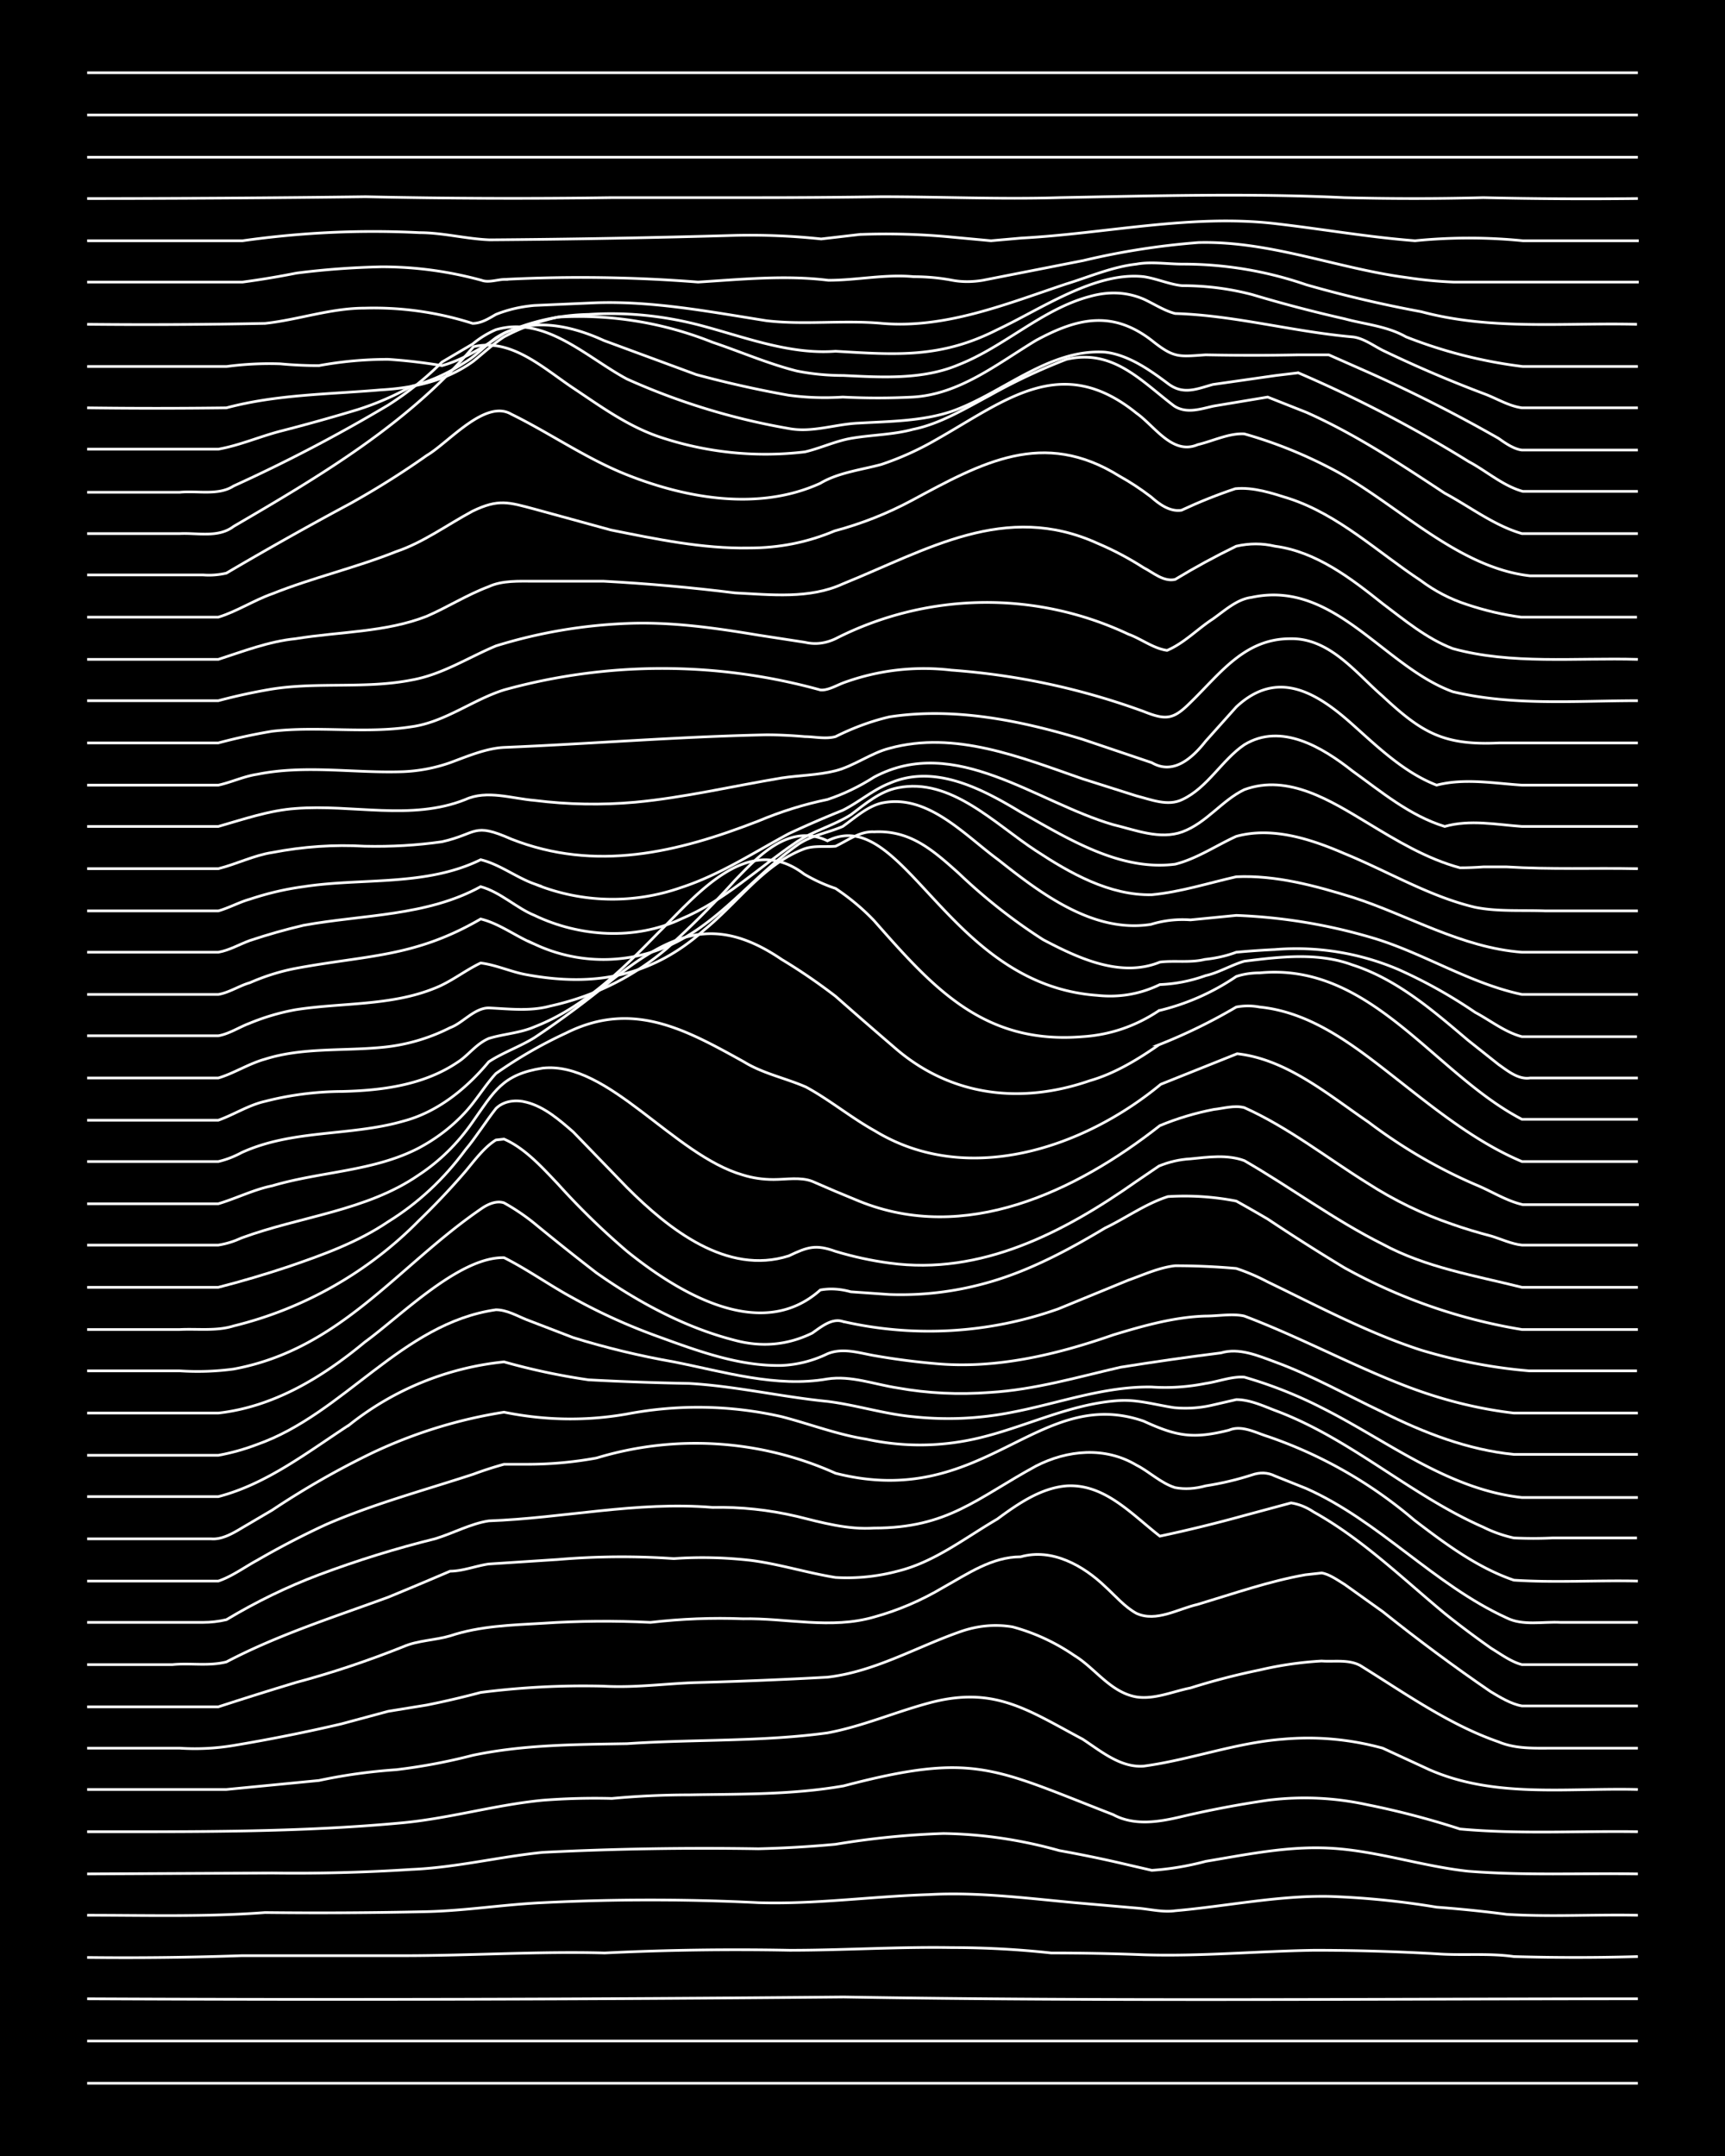 <svg xmlns="http://www.w3.org/2000/svg" id="a" width="1920" height="2400" viewBox="0 0 192 240"><defs><style>.b{fill:none;stroke:#fff;stroke-miterlimit:10;stroke-width:.3px}</style></defs><path d="M0 0h192v240H0z" style="stroke-width:0"/><path d="M9.7 231.9h172.6M9.7 227.2h172.6M9.7 222.5q42 .2 84.2-.2c29.4.5 59 .2 88.4.2M9.7 217.9q8.6.1 17.2-.2h18c7.5 0 15-.5 22.4-.3q10.2-.5 20.6-.3c6 0 12-.4 18-.3q5.6 0 11.1.6 5.2 0 10.3.2c6.3.2 12.6-.4 19-.5q6.8 0 13.7.4c2.8.2 5.7-.1 8.5.3q6.9.2 13.8 0M9.7 213.2c6.6 0 13.2.2 19.8-.3q9 .1 18-.1c4.3-.1 8.6-.8 12.9-1q12-.6 24 0c6.3.2 12.6-.7 19-.9 5.4-.3 10.8.4 16.2.9l6.9.6c1.4.1 2.9.5 4.3.3 5.7-.5 11.4-1.7 17.1-1.6q6 .2 12 1.2 4 .3 7.8.8c4.8.3 9.8 0 14.6.1M9.7 208.6l20.6-.1q7.8.1 15.5-.4c4.9-.2 9.7-1.4 14.6-1.9q12-.6 24-.4 4.3-.1 8.6-.5 6-1 12-1.2 6.5.1 12.9 1.9 3.9.7 7.7 1.6l2.6.6q3-.2 6-1c4.2-.7 8.6-1.6 12.9-1.5 5.5.1 10.8 2 16.3 2.6 6.3.5 12.6.2 18.9.3M9.7 203.9c11.8 0 23.5.1 35.2-1 5.2-.5 10.3-2 15.5-2.5q3.9-.3 7.7-.2 4.3-.4 8.6-.4c5.7-.1 11.5 0 17.2-1 14.5-3.8 16.6-2 30 3.2 2.4 1.3 5.2.8 7.7.2q4.7-1.1 9.5-1.8 5.6-.7 11.1.5a92 92 0 0 1 10.3 2.7c6.6.6 13.2.2 19.8.3" class="b"/><path d="M9.7 199.2h15.5l10.3-1q4.2-.9 8.6-1.2a64 64 0 0 0 8.5-1.6c5.7-1.2 11.5-1.2 17.2-1.3 7.4-.5 15-.2 22.3-1.2 3.8-.7 7.5-2.3 11.2-3.3 7.3-2 11 .7 17.2 4 2 1.3 4.2 3.2 6.8 3 5.2-.7 10.2-2.6 15.5-3q5.6-.5 11.1 1l5.2 2.4c7.3 3.2 15.4 2 23.2 2.2" class="b"/><path d="M9.7 194.6H20q3 .2 6-.3 6-1 12-2.4l5.2-1.4 4.3-.7q3-.6 6-1.4a90 90 0 0 1 13.7-.7c3.5.2 7-.3 10.3-.4q7.4-.2 14.6-.6c5.2-.6 9.8-3.3 14.6-5q3-1.1 6-.6 3.7 1 6.9 3.2c2.3 1.4 4 4.1 6.9 4.6 2 .3 4-.6 6-1q3.8-1.2 7.7-2 3.4-.8 6.9-1c1.4.1 3-.2 4.3.5 5 3.1 9.9 6.6 15.4 8.5 1.9.8 4 .7 6 .7h9.5" class="b"/><path d="M9.7 190h14.6q4.3-1.4 8.6-2.7 6-1.6 12-4c1.6-.7 3.5-.7 5.2-1.2 3.3-1.1 6.8-1.2 10.3-1.4q6-.4 12-.1 5.2-.6 10.3-.4c4.8-.1 9.8 1.2 14.6-.2q4-1.1 7.7-3.3c2.7-1.5 5.4-3.4 8.6-3.4 3.5-1 7 1 9.4 3.3 1.1 1 2.2 2.3 3.5 3 2.2 1 4.6-.5 6.8-1 4-1.2 8-2.6 12-3.3l1.8-.2c.8.1 1.8.8 2.6 1.3l4.2 3q6 4.8 12 8.9c1 .6 2.3 1.4 3.5 1.6h12.9" class="b"/><path d="M9.7 185.3h9.5c2-.2 4 .2 6-.3 5.7-3 12-5 18-7.2q3.4-1.4 6.9-2.9c1.4 0 2.9-.6 4.3-.8l7.7-.5a84 84 0 0 1 12.9-.1q4.2-.3 8.6.2c3.1.4 6.3 1.4 9.4 1.9q3.5.2 6.9-.7c4.1-1 7.5-3.7 11.1-5.8 2.3-1.7 4.9-3.5 7.8-3.7 4.2-.2 7.2 3.2 10.3 5.6q4.7-1 9.4-2.3l5.2-1.4q1.3.2 2.5 1c5.4 3 9.9 7.4 14.6 11.3q2.5 2 5.2 3.9c1 .6 2.2 1.5 3.4 1.8h12.9" class="b"/><path d="M9.7 180.6h12.9q1.3 0 2.6-.3 5-3 10.3-5 6.4-2.4 12.9-4c2-.6 4-1.7 6-2 8.3-.3 16.5-2.2 24.9-1.5q4.7-.1 9.4 1c2.8.7 5.7 1.5 8.6 1.3 8.2 0 11.4-3.3 18-6.9 3.5-1.8 7.7-2.2 11.2-.1 1.4.7 2.7 2 4.3 2.5q1.6.3 3.4-.2 2.6-.4 5.1-1.2 1.4-.5 2.6.1l3.5 1.4c8.1 3.6 14.2 10.7 22.3 14.4 1.8.9 4 .4 6 .5h8.6" class="b"/><path d="M9.7 176h14.6c1.5-.5 3-1.6 4.3-2.3q3.8-2.2 7.7-4c5.3-2.3 10.9-3.8 16.4-5.6q1.6-.6 3.4-1.1h2.6q3.9 0 7.7-.7A38 38 0 0 1 93 164c16.5 4.2 22.5-9.9 34.3-5.8 3.7 1.7 5.5 2 9.5 1 1.4-.6 3 .3 4.3.7a50 50 0 0 1 16.3 9.3c3.4 2.6 7 5.3 11.1 6.7 4.6.3 9.2 0 13.8.1" class="b"/><path d="M9.7 171.3h13.8c1.2.1 2.4-.6 3.4-1.2l3.4-2q5.4-3.6 11.2-6.4 7-3.3 14.6-4.5 6.9 1.4 13.7.2a42 42 0 0 1 17.2.3c3.1.8 6.2 2 9.4 2.5q6 1.3 12 0c5.5-1.2 10.7-4 16.3-4.3 2-.1 4 .5 6 .8q2.2.2 4.3-.3l2.6-.6c1.5 0 3 .7 4.3 1.2 8.4 3.1 15 9.4 23.2 13q1.6.8 3.4 1.2 2.2.1 4.3 0h9.4" class="b"/><path d="M9.7 166.6h14.6c5.4-1.4 10-5 14.6-8a33 33 0 0 1 17.2-7q4.6 1.3 9.4 2 5.6.3 11.2.4c5.2.3 10.3 1.5 15.4 2 3.2.4 6.3 1.4 9.5 1.7q5.6.6 11.1-.5c5.2-1 10.2-2.9 15.5-2.8q3 .2 6-.4c1.4-.2 2.9-.8 4.3-.7q4.5 1.3 8.6 3.4c7.2 3.6 14 9.1 22.3 10h12.9" class="b"/><path d="M9.7 162h14.6q2.2-.4 4.3-1.2c9.7-3.4 16.1-13.5 26.6-15 1.2 0 2.4.7 3.4 1.1l5.2 2q5.5 1.7 11.2 2.7c5.6 1.1 11.4 2.9 17.1 1.9 2.6-.4 5.2.6 7.8 1q5 .9 10.3.5c5-.3 9.7-1.7 14.5-2.8q5.6-.9 11.2-1.6c2-.6 4.1.3 6 1 4.1 1.5 8 3.7 12 5.6 4.6 2.3 9.5 4.2 14.6 4.7h13.8" class="b"/><path d="M9.7 157.3h14.6c6.2-.7 11.6-4 16.3-7.9 4-2.9 10.5-9.5 15.5-9.4 2.6 1.3 5.1 3.1 7.7 4.5q4.5 2.5 9.5 4.3c4.4 1.6 9 3.3 13.7 3.2a13 13 0 0 0 5.1-1.3c1.7-.7 3.5-.1 5.2.2q3.4.6 6.9.9c6.7.6 13.4-1 19.7-3.2 3.3-1 6.8-2 10.3-2.1 1.4 0 3-.3 4.3 0 6.1 2.3 12 5.5 18 7.8q6 2.3 12 3h13.8" class="b"/><path d="M9.7 152.6H20q3 .2 6-.2c11.9-2.2 18.2-11.4 27.5-17.8.7-.5 1.7-1 2.6-.7q1.8 1 3.4 2.3 3.4 2.8 6.9 5.5c4.7 3.3 9.9 6.1 15.4 7.5q4.5 1.2 8.6-.8c1-.7 2.2-1.7 3.4-1.3a43 43 0 0 0 24-1.4l7.8-3.2c1.7-.6 3.4-1.4 5.2-1.6q3.4 0 6.8.3 1.8.6 3.5 1.5c5.6 2.7 11.2 5.7 17.1 7.6q6 1.8 12 2.3h12" class="b"/><path d="M9.7 148H20c2-.1 4.1.2 6-.4 7.8-1.9 15-6 20.6-11.7q2.8-2.7 5.2-5.5c1-1.2 2.1-2.7 3.4-3.5l.9-.1c2.3 1 4.2 3.1 6 5q3.6 4 7.7 7.5c5.7 4.6 14.9 10.2 21.5 4.3q1.6-.3 3.4.2l4.3.3q5.7.2 11.2-1.4c4.5-1.3 8.8-3.6 12.8-6 2.3-1.1 4.5-2.7 7-3.5a30 30 0 0 1 7.6.5q1.8 1 3.5 2 4.2 2.8 8.5 5.4a61 61 0 0 0 19.8 6.9h12.9" class="b"/><path d="M9.7 143.3h14.6q3.9-1 7.8-2.3c3.8-1.3 7.7-2.7 11.1-5q5-3.1 8.6-8c1.1-1.3 2.3-3.2 3.4-4.6.9-.9 2.3-1 3.4-.7 2 .5 3.7 2 5.2 3.3l6 6.2c4.6 4.6 11.1 9.8 18 7.6 2.1-1 3-1.3 5.2-.5q3 .9 6 1.3c10.2 1.4 19.4-3.4 27.5-9.1l2.5-1.7q1.7-.7 3.5-.8c2-.2 4.1-.5 6 .2 5.2 3 10 6.6 15.4 9.3 4.8 2.6 10.3 3.5 15.5 4.8h12.9" class="b"/><path d="M9.7 138.6h14.6q1.3-.2 2.6-.8c6.5-2.4 13.9-3 19.7-7q3.5-2.3 6-5.9c2.4-3.4 3.3-5.3 7.8-6 7.3-.8 14.6 9.7 22.3 11.9q1.6.5 3.4.5c1.4 0 3-.3 4.3.2q2.5 1.1 5.2 2.2c11.8 4.8 24.1-1 33.5-8.4q2.9-1.2 6-1.8c1-.1 2.3-.5 3.4-.2 4.9 2.2 9.2 5.6 13.7 8.4q4.5 2.9 9.5 4.6 2 .7 4.3 1.3c1 .3 2.3.9 3.4 1h12.9" class="b"/><path d="M9.7 134h14.6c2-.6 4-1.6 6-2 5.4-1.6 11.3-1.6 16.3-4.2q3-1.6 5.2-4c1.2-1.3 2.2-3 3.4-4.3A50 50 0 0 1 63 115c7.4-3.7 13.3-.4 19.8 3.2 2.1 1.3 4.6 1.8 6.9 2.8 2.6 1.4 5 3.4 7.7 4.9 10.2 6.2 23.1 2 31.8-5.2l8.5-3.4c5.5.6 10.2 4.6 14.6 7.6q5.7 4.3 12 7c1.7.7 3.4 1.8 5.2 2.2h12.9" class="b"/><path d="M9.7 129.3h14.6q1.3-.3 2.6-1c5.7-2.6 12.1-1.8 18-3.5 3.8-1 7-3.6 9.5-6.6 1.5-1 3.5-1.7 5.1-2.7q4.5-3 8.6-6.4c6.5-5.1 11.4-7.4 18.9-2.3q3 1.8 6 4.1 3.4 3 6.9 6c6.2 5.2 13.9 6 21.4 3.4 2.8-.8 5.4-2.4 7.7-4a61 61 0 0 0 8.6-4.2 7 7 0 0 1 2.6 0c6 .6 10.9 4.6 15.5 8.2 4.2 3.3 8.7 6.9 13.7 9h12.9" class="b"/><path d="M9.7 124.7h14.6c1.7-.6 3.4-1.7 5.2-2.1a35 35 0 0 1 8.5-1.1c4.5-.1 9.2-.7 13-3.3 1.1-.7 2-2 3.4-2.6 1.6-.5 3.5-.6 5.1-1.3 5.4-2.1 9.7-6.3 13.7-10.4 4.3-4.2 10-11.4 16.3-6.6q1.7 1 3.5 1.6 2.4 1.6 4.3 3.6c6.6 7.5 12.2 13.8 23.2 12.9q4.6-.3 8.5-2.9a26 26 0 0 0 8.6-3.8q1.2-.4 2.6-.4c12.4-1.2 19.4 11.2 29.2 16.3h12.9" class="b"/><path d="M9.7 120h14.6c1.7-.5 3.4-1.6 5.2-2.1 4.1-1.3 8.6-.9 12.9-1.3a21 21 0 0 0 7.7-2.2c1.4-.5 2.7-2.2 4.3-2.2 2.2.1 4.6.4 6.8-.2q7.3-1.6 13-6.4 4-3.6 7.6-7.6c2.7-2.8 6.1-6.4 10.3-4.4 8.5-4.2 13.3 16 30 17.2q3.7.4 7-1.2 2.6-.1 5.1-1c1.4-.3 2.9-1.2 4.3-1.6 4-.5 8.2-1 12 .4 5 1.6 9 5.1 12.9 8.4l3.4 2.7c1 .7 2.2 1.7 3.5 1.5h12" class="b"/><path d="M9.7 115.3h14.6c1.2-.2 2.4-1 3.5-1.4a25 25 0 0 1 5.1-1.5c5.1-.8 10.6-.4 15.5-2.4 1.8-.7 3.4-2 5.1-2.8 1.7.2 3.4 1 5.1 1.3 7.6 1.4 14 .2 19.8-5 3.7-3 6.6-7.3 11.1-9 1.1-.4 2.4-.2 3.5-.3 1.3-.6 2.7-1.7 4.3-1.6 4-.2 6.5 2 9.4 4.6q4.4 4.2 9.4 7.4c3.8 2 8.6 4.3 13 2.5 1.6-.2 3.4.1 5-.3q1.9-.2 3.5-.8 2.2-.2 4.3-.3a29 29 0 0 1 13.7 2.2q4.5 2 8.6 4.8c1.7.9 3.3 2.2 5.2 2.7h12.8" class="b"/><path d="M9.7 110.7h14.6c1.2-.2 2.4-1 3.5-1.3q2.5-1.1 5.1-1.6c8-1.5 13.2-1.2 20.6-5.5 2.1.5 4 2 6 2.8a18 18 0 0 0 16.3-.5c4.9-2.7 8.4-7.3 12.9-10.5 1.5-1.1 3.5-1.4 5.1-2.1 1.4-1 2.7-2.2 4.3-2.6 5.1-1.1 9.2 3.5 13 6.3 4.8 3.8 10.6 8.2 17 7.2a12 12 0 0 1 4.4-.5l5.1-.5q7.9.3 15.5 2.6c5.5 1.7 10.6 5 16.3 6.2h12.9" class="b"/><path d="M9.7 106h14.6c1.2-.2 2.4-.9 3.5-1.3q3-1 6-1.7c6.6-1.2 13.7-1 19.7-4.3 2.2.6 4 2.4 6 3.2 5 2.4 11.2 2.8 16.3.4 4.8-2 8.6-5.7 12.9-8.6 1.8-1.2 4.1-1.8 6-3 1.6-1.2 3.2-2.6 5.2-3 5.9-1.2 10.8 4 15.4 7 3.8 2.5 8.2 5 12.9 4.9 3.2-.3 6.3-1.3 9.4-2 4.4-.2 8.8 1 13 2.3 6.2 2 12.1 5.6 18.8 6.1h12.9" class="b"/><path d="M9.7 101.4h14.6c1.1-.3 2.4-1 3.5-1.3q3-1 6-1.4c6.5-1 13.6 0 19.7-3 2.1.5 4 2 6 2.7a23 23 0 0 0 16.3.4c4.3-1.4 8.1-3.9 12-6q3-1.4 6-2.6c1.8-.9 3.4-2.3 5.2-3 5-2.2 10.3.6 14.6 3.2 5.2 2.9 11 6.6 17.2 5.8 2.4-.6 4.6-2.1 6.8-3.1 4-1.1 8.3.3 12 1.9 4.9 2 9.5 4.8 14.6 6 2.5.5 5.2.3 7.8.4h10.3" class="b"/><path d="M9.7 96.7h14.6c2-.5 4-1.5 6-1.8q5.2-1 10.3-.7 4.4.1 8.6-.5c4-.9 3.4-2.2 7.7-.3 9.4 3.7 18.5 1.5 27.5-2q3.8-1.6 7.7-2.4 2.7-.9 5.2-2.5c9-4.8 18 2.8 26.6 5.3 2.5.6 5.2 1.7 7.7.8 2.7-1 4.4-3.5 6.9-4.7 4.9-1.8 9.7 1.3 13.7 3.7 3.3 2 6.6 4 10.3 5q1.3 0 2.6-.1h2.6c4.8.3 9.7.1 14.6.2" class="b"/><path d="M9.7 92h14.6c2.8-.8 5.7-1.8 8.6-2 6.3-.5 12.9 1.4 18.9-1 2.4-1.1 5.2-.1 7.7.1q5.6.7 11.2.2c5.4-.5 10.9-1.8 16.3-2.7 2-.3 4-.3 6-.8s4-2 6-2.5c7.3-2 14.6 1 21.5 3.4l6 1.9c1.6.4 3.5 1.2 5.1.4 2.8-1.3 4.4-4.4 6.9-6.1 4.1-2.5 8.7.3 12 2.9 3.2 2.3 6.4 5 10.3 6.2 2.8-.8 5.8-.2 8.6 0h12.9" class="b"/><path d="M9.7 87.4h14.6c1.4-.3 2.9-1 4.3-1.2 5.4-1.1 10.9-.1 16.3-.3a18 18 0 0 0 5.2-1c1.9-.7 4-1.6 6-1.7 9.7-.4 19.4-1.2 29.2-1.4q2 0 4.3.2c1 0 2.3.3 3.4 0q3-1.5 6-2.2c7.2-1.1 14.6.4 21.5 2.5l7.7 2.6c2.4 1.4 4.5-.5 6-2.4l3.4-3.8c4.6-4.3 9-1.6 13 2 2.8 2.5 5.7 5.3 9.3 6.7 3.1-.8 6.4-.2 9.5 0h12.9" class="b"/><path d="M9.7 82.7h14.6q3-.8 6-1.3c5.1-.6 10.4.3 15.5-.5 3.7-.5 6.8-3 10.3-4.1a66 66 0 0 1 35.2 0c.8.1 1.8-.5 2.6-.8a26 26 0 0 1 12-1.4q11 .8 21.4 4.6c2.5 1 3.3.9 5.2-1 3.3-3.2 6-7.1 11.1-7.1 4.4-.1 7.3 3.8 10.3 6.4 4.4 4.1 6.8 5.5 13 5.2h15.4" class="b"/><path d="M9.7 78h14.6q3-.8 6-1.3c5.1-.8 10.4 0 15.5-1 3.4-.6 6.3-2.5 9.4-3.8q7.1-2.2 14.6-2.5c4.9-.2 9.8.5 14.6 1.3l5.2.8q1.7.4 3.4-.4a37 37 0 0 1 32.6-.5c1.4.5 2.8 1.6 4.3 1.8 1.9-.8 3.4-2.4 5.1-3.5 1.4-1 2.7-2.2 4.3-2.4 9.2-2 14.7 7.7 22.4 10.5 6.7 1.6 13.7 1 20.6 1" class="b"/><path d="M9.7 73.4h14.6c2.8-.9 5.6-2 8.6-2.3 4.9-.8 10-.7 14.6-2.5 2.3-1 4.5-2.4 6.9-3.3 1.5-.7 3.4-.6 5.1-.6h7.7q7.4.4 14.6 1.3c4 .2 8.3.7 12-1 9.4-3.8 18.1-9.2 28.4-4.5q2.6 1.1 5.1 2.7c1 .5 2.2 1.6 3.5 1.3q3.3-2 6.8-3.7 2.2-.5 4.3 0c4.6.6 8.5 3.6 12 6.4 2.4 1.8 4.9 3.9 7.8 5 6.5 1.8 13.7 1 20.6 1.2" class="b"/><path d="M9.7 68.7h14.6c2-.6 4-1.9 6-2.6 4.5-1.8 9.3-2.9 13.8-4.7 3-1 5.7-3 8.5-4.5 2.9-1.4 4-1 7-.2L68 59c5 1 10.2 2.1 15.4 2q5 0 9.5-1.9 4.5-1.2 8.6-3.4c7.8-4.2 14.6-8 23.1-2.7q1.8 1 3.5 2.3c.9.8 2.1 1.7 3.4 1.5q3-1.4 6-2.4c2-.2 4.1.5 6 1.1 5.5 1.8 9.9 6 14.6 9.1q2.4 1.8 5.2 2.7 3 1 6 1.4h12.9" class="b"/><path d="M9.7 64h12.9q1.3.1 2.6-.2 6.8-4 13.7-7.7 4.5-2.5 8.6-5.4c2.4-1.4 6.5-6.3 9.4-4.6 4.3 2.1 8.4 5 13 6.8 6.6 2.6 14.6 4 21.4.9 2-1.2 4.6-1.5 6.8-2.1a33 33 0 0 0 6-2.7c7.8-4.4 14-9.8 22.4-3 2 1.4 4 4.7 6.8 3.5 1.7-.4 3.5-1.3 5.2-1.2q5.3 1.5 10.3 4.2c6.9 3.8 13.5 10.7 21.5 11.6h12" class="b"/><path d="M9.7 59.4H20c2-.1 4.3.5 6-.8 9.6-5.6 19.4-11.4 26.7-20 4.2-1 7.8 2.4 11.1 4.6 3 2 6 4.2 9.5 5.4a37 37 0 0 0 16.3 1.7c1.7-.4 3.4-1.2 5.1-1.5 2.3-.4 4.7-.4 6.9-1 3-.6 5.8-2.3 8.6-3.8q4.1-2.3 8.5-4c5.2-1.2 8.3 2.4 12 5.2 1.4.9 3 .3 4.4 0l6-1 4.3 1.7c5.4 2.4 10.4 5.7 15.4 9 2.8 1.5 5.5 3.6 8.6 4.5h12.9" class="b"/><path d="M9.7 54.8H20c2-.2 4.3.4 6-.7q8.8-4 17.2-9 3.3-2.1 6-4.8l3.4-2q1.2-1 2.6-1.6c5.5-1.6 10.1 3.1 14.6 5.5a75 75 0 0 0 18 5.5c2.6.5 5.2-.5 7.8-.6 3.4-.2 7-.2 10.3-1.3 5.7-2 10.8-7 17.1-6.6 2.6.3 5 2 7 3.5 1.7 1.3 3.2.6 5 .1l7-1 2.5-.3a143 143 0 0 1 19 9.9c1.9 1 3.8 2.7 6 3.3h12.8" class="b"/><path d="M9.7 50h14.6c2.3-.4 4.6-1.4 6.9-2q4.3-1.1 8.6-2.4a32 32 0 0 0 6-2.6q3.1-.8 6-2.7c1.2-.7 2.3-1.9 3.4-2.7 3.7-2.4 8.3-1.4 12 .3l10.3 3.8q5.2 1.4 10.3 2.3 3 .4 6 .2 3.9.2 7.8 0c5.2-.3 9.4-3.7 13.7-6.3 4.6-2.5 8.5-3.4 12.9 0 2.5 2 3 1.8 6 1.6q5.1.1 10.3 0h3.4l4.3 1.9a165 165 0 0 1 14.6 7.4c.7.5 1.7 1.2 2.6 1.3h12.9" class="b"/><path d="M9.7 45.4q7.8.1 15.5 0c5.6-1.5 11.4-1.5 17.2-2 3.6-.2 7.3-1 10.3-3.2 1-.8 2.3-2 3.4-2.7q2.8-1.5 6-2.2a40 40 0 0 1 17.2 2.8c3 1 6.2 2.4 9.4 3.2q2.5.5 5.2.5c4.2.2 8.8.5 12.8-1.2 5.1-2 9.3-6.2 14.6-7.6q3.2-.9 6 .3c1.1.5 2.3 1.3 3.5 1.6 6.6.2 13 2 19.7 2.6 1.2.1 2.4 1 3.4 1.5a139 139 0 0 0 11.2 4.8c1.4.5 2.8 1.4 4.3 1.6h12.9" class="b"/><path d="M9.7 40.8h15.5q3-.4 6-.3 2.1.2 4.3.2 3.8-.7 7.7-.7 3 .2 6 .7c2.5-.7 4.8-2.2 6.9-3.6q4.5-2 9.4-2.1 6-.4 12 1.1c5.1 1.3 10.2 3.4 15.5 3 6.8.4 11.7.8 18-2.4 4.9-2.3 10.9-6.5 16.3-5.9 1.4.2 3 .9 4.3 1q4 0 7.8 1 5 1.5 10.3 2.7c2.2.6 4.7.8 6.8 2a53 53 0 0 0 13 3.3h12.8" class="b"/><path d="M9.7 36.1q9.9.1 19.8-.1c3.7-.4 7.3-1.7 11.1-1.7a36 36 0 0 1 12 1.7c1 0 1.9-.6 2.6-1q2-.8 4.3-1l6.9-.3c6.3-.2 12.6 1 18.9 2 4.2.5 8.6-.1 12.9.3 7.1.6 13.9-2.2 20.5-4.4 2.6-.8 5.1-1.9 7.8-2.2 1.6-.3 3.5 0 5.1 0a42 42 0 0 1 13.8 2.3q6.3 1.8 12.8 3c7.8 2.1 16 1.2 24 1.4" class="b"/><path d="M9.7 31.4H27q3-.4 6-1 4.7-.6 9.5-.7 5.6 0 11.1 1.5c.8.3 1.8-.1 2.6-.1a166 166 0 0 1 21.5.3c4.8-.3 9.7-.8 14.5-.2 3.2 0 6.3-.7 9.5-.4q2.2 0 4.3.4 1.6.3 3.4 0l11.2-2.2q6.3-1.5 12.8-2c8-.2 15.5 2.9 23.2 3.9q2.6.4 5.2.5h20.6M9.7 26.8H27q9.9-1.4 19.7-.9c2.6 0 5.2.7 7.8.8q13.7-.1 27.4-.5 4.8-.1 9.5.4l4.3-.5a77 77 0 0 1 10.3.3l4.3.4 3.4-.3c9.4-.5 18.9-2.7 28.3-1.6 5.2.6 10.3 1.5 15.5 1.9q6-.6 12 0h12.9M9.7 22.1q15.4 0 31-.2 13.6.3 27.4.1h16.3q7 0 13.7-.1c6.6 0 13.2.3 19.8.1 10.6-.2 21.2-.5 31.7 0q7.8.2 15.5 0 8.5.2 17.2.1M9.7 17.5h172.6M9.7 12.8h172.6M9.7 8.1h172.6" class="b"/></svg>
